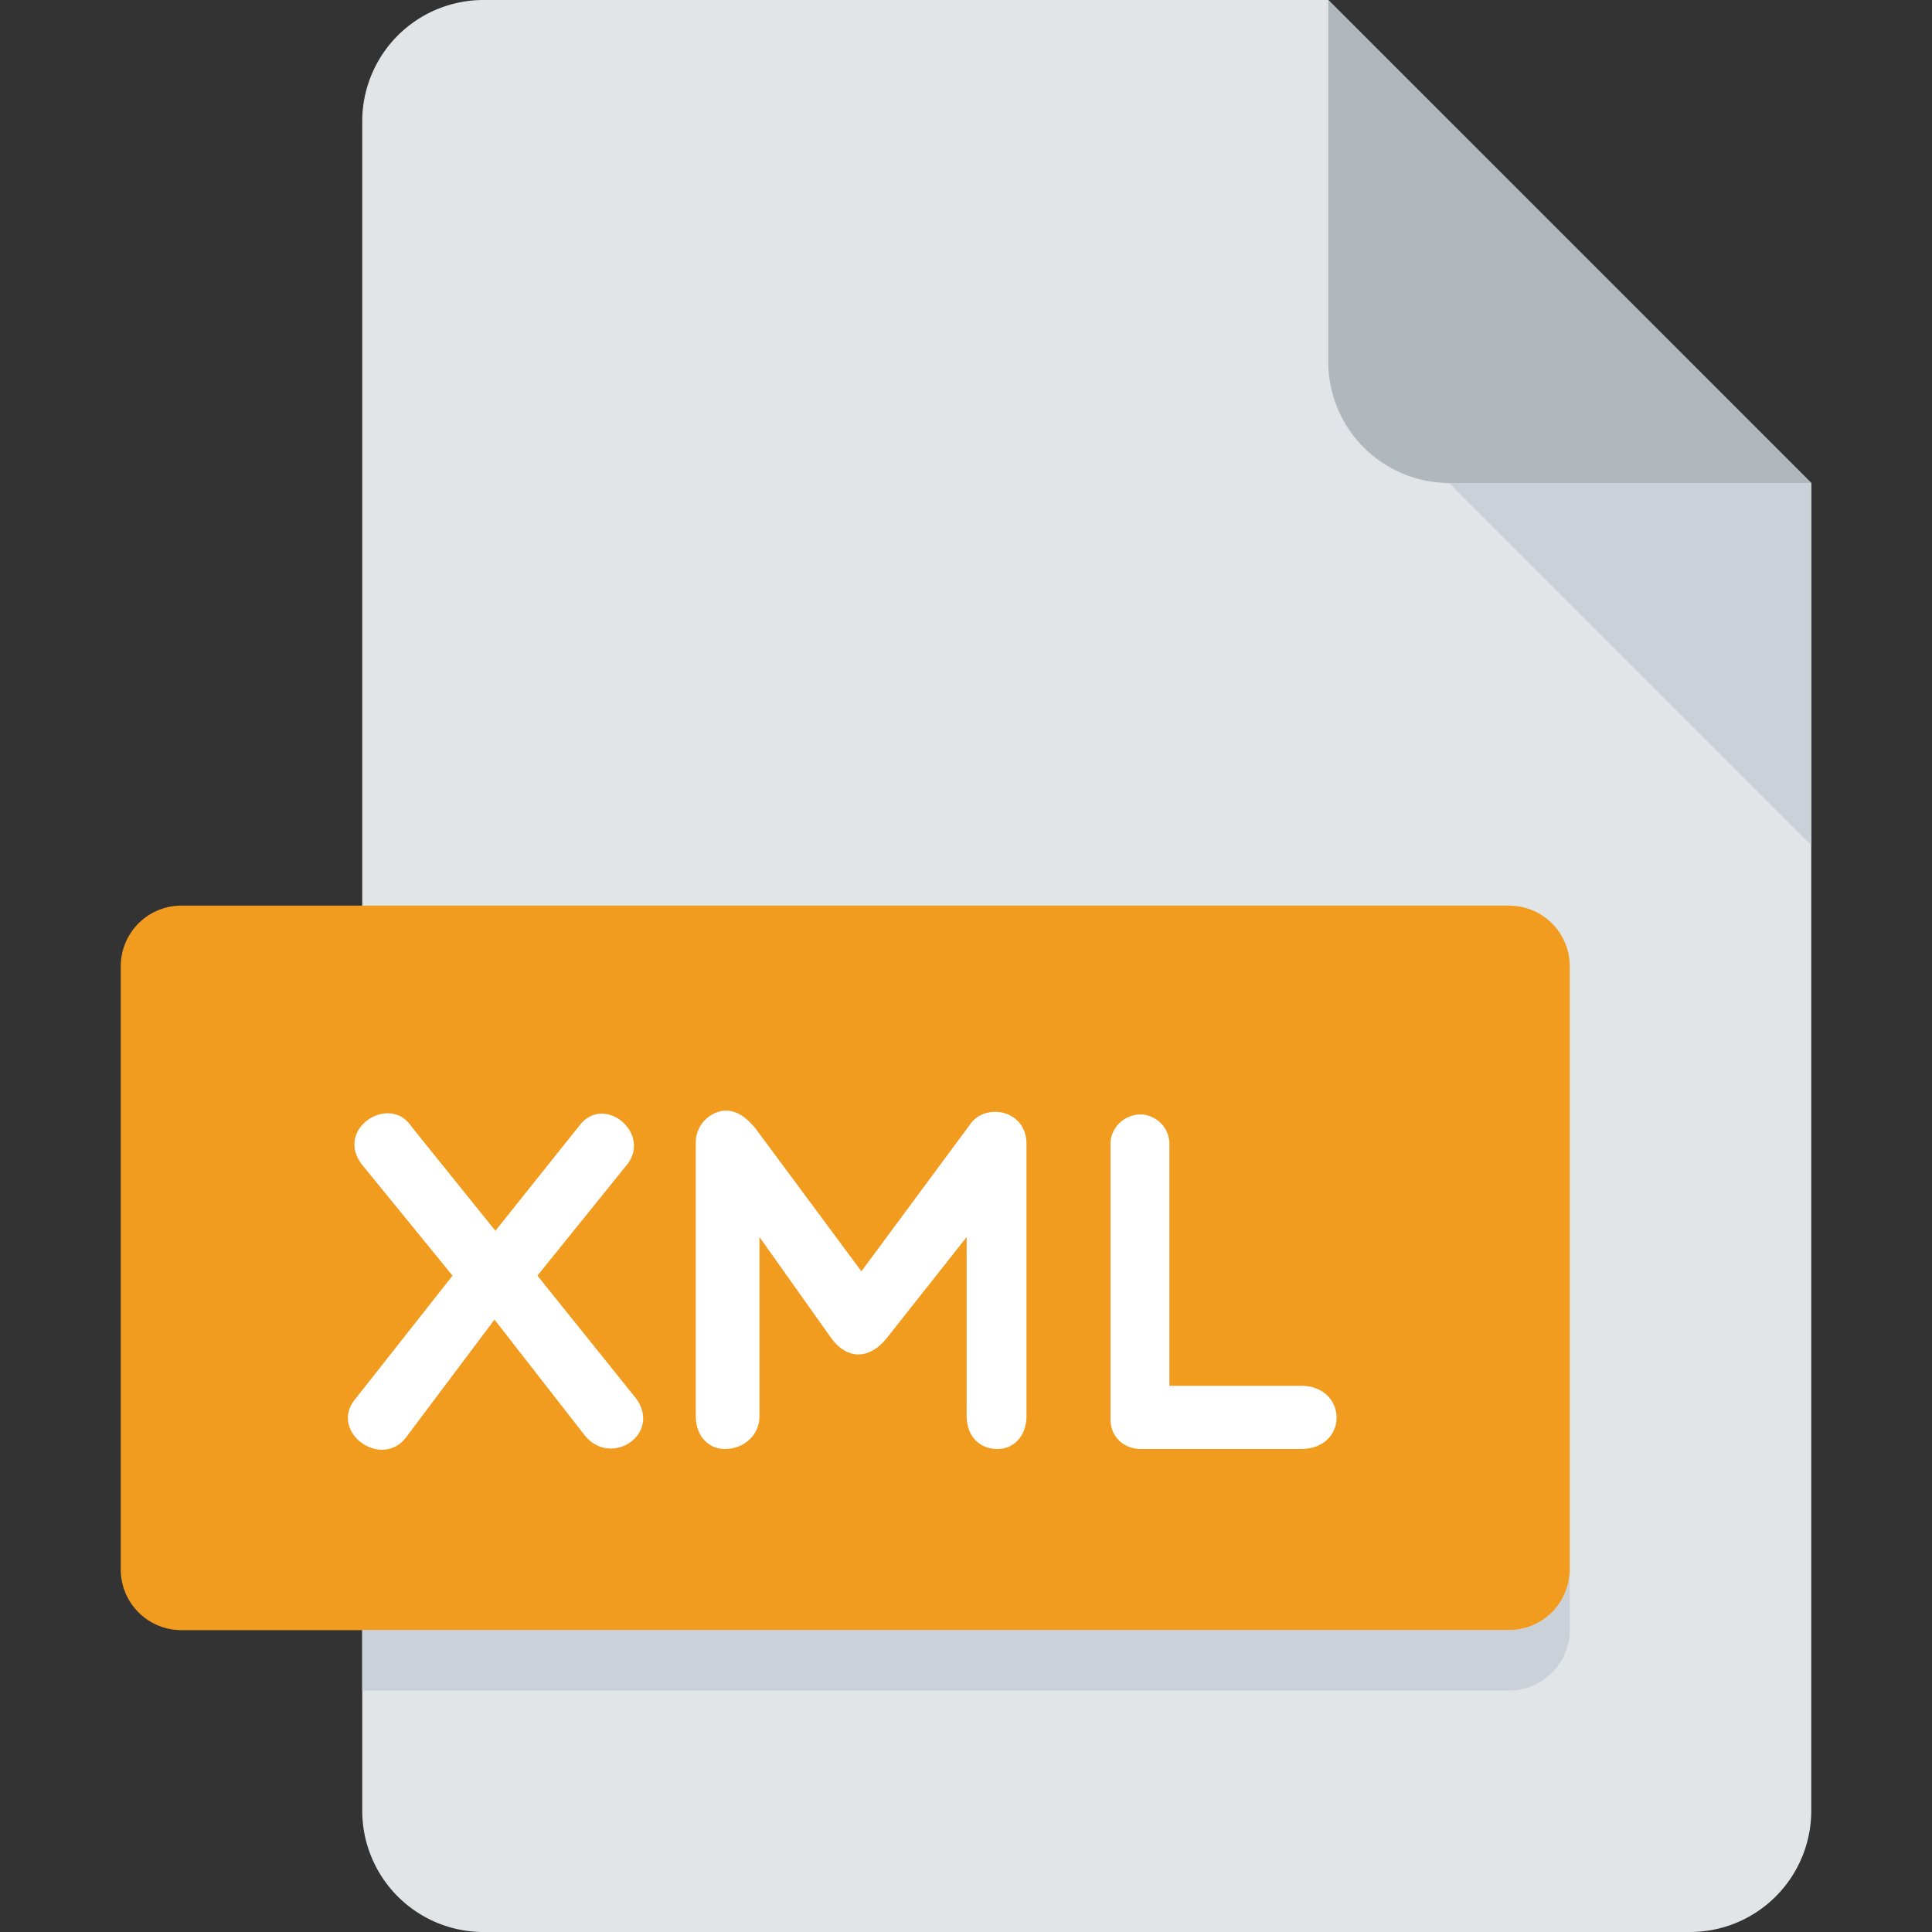 <svg xmlns="http://www.w3.org/2000/svg" width="36" height="36" fill="none" xmlns:v="https://vecta.io/nano"><rect width="100%" height="100%" fill="#333333" stroke="none"/><path d="M9 0a2.26 2.26 0 0 0-2.25 2.25v31.5A2.26 2.26 0 0 0 9 36h22.5a2.26 2.26 0 0 0 2.25-2.25V9l-9-9H9z" fill="#e2e5e7"/><path d="M27 9h6.75l-9-9v6.75A2.26 2.26 0 0 0 27 9z" fill="#b0b7bd"/><path d="M33.75 15.75L27 9h6.75v6.75z" fill="#cad1d8"/><path d="M29.25 29.25a1.13 1.13 0 0 1-1.125 1.125H3.375A1.13 1.13 0 0 1 2.25 29.25V18a1.13 1.13 0 0 1 1.125-1.125h24.75A1.13 1.13 0 0 1 29.25 18v11.25z" fill="#f29c1f"/><path d="M9.231 22.934l1.566-1.961c.467-.611 1.376.171.864.756l-1.647 2.041 1.836 2.285c.494.675-.495 1.323-.981.657l-1.655-2.123-1.628 2.168c-.459.656-1.476-.081-.962-.693l1.808-2.294-1.664-2.041c-.567-.675.486-1.367.899-.737l1.564 1.942zm4.921.117v3.328c0 .397-.324.621-.647.621-.288 0-.54-.224-.54-.621v-5.064a.6.6 0 0 1 .54-.622c.26 0 .413.154.566.325l1.98 2.671 2.05-2.771c.298-.368 1.026-.225 1.026.397v5.064c0 .397-.252.621-.539.621-.324 0-.576-.224-.576-.621v-3.328l-1.494 1.889c-.323.397-.728.397-1.025 0l-1.341-1.889zm6.54-1.736c0-.297.252-.549.567-.549a.55.55 0 0 1 .531.549v4.507h2.447c.881 0 .9 1.178 0 1.178H21.26c-.315 0-.567-.224-.567-.549v-5.136h-.001z" fill="#fff"/><path d="M28.125 30.375H6.75V31.5h21.375a1.13 1.13 0 0 0 1.125-1.125V29.25a1.13 1.13 0 0 1-1.125 1.125z" fill="#cad1d8"/></svg>